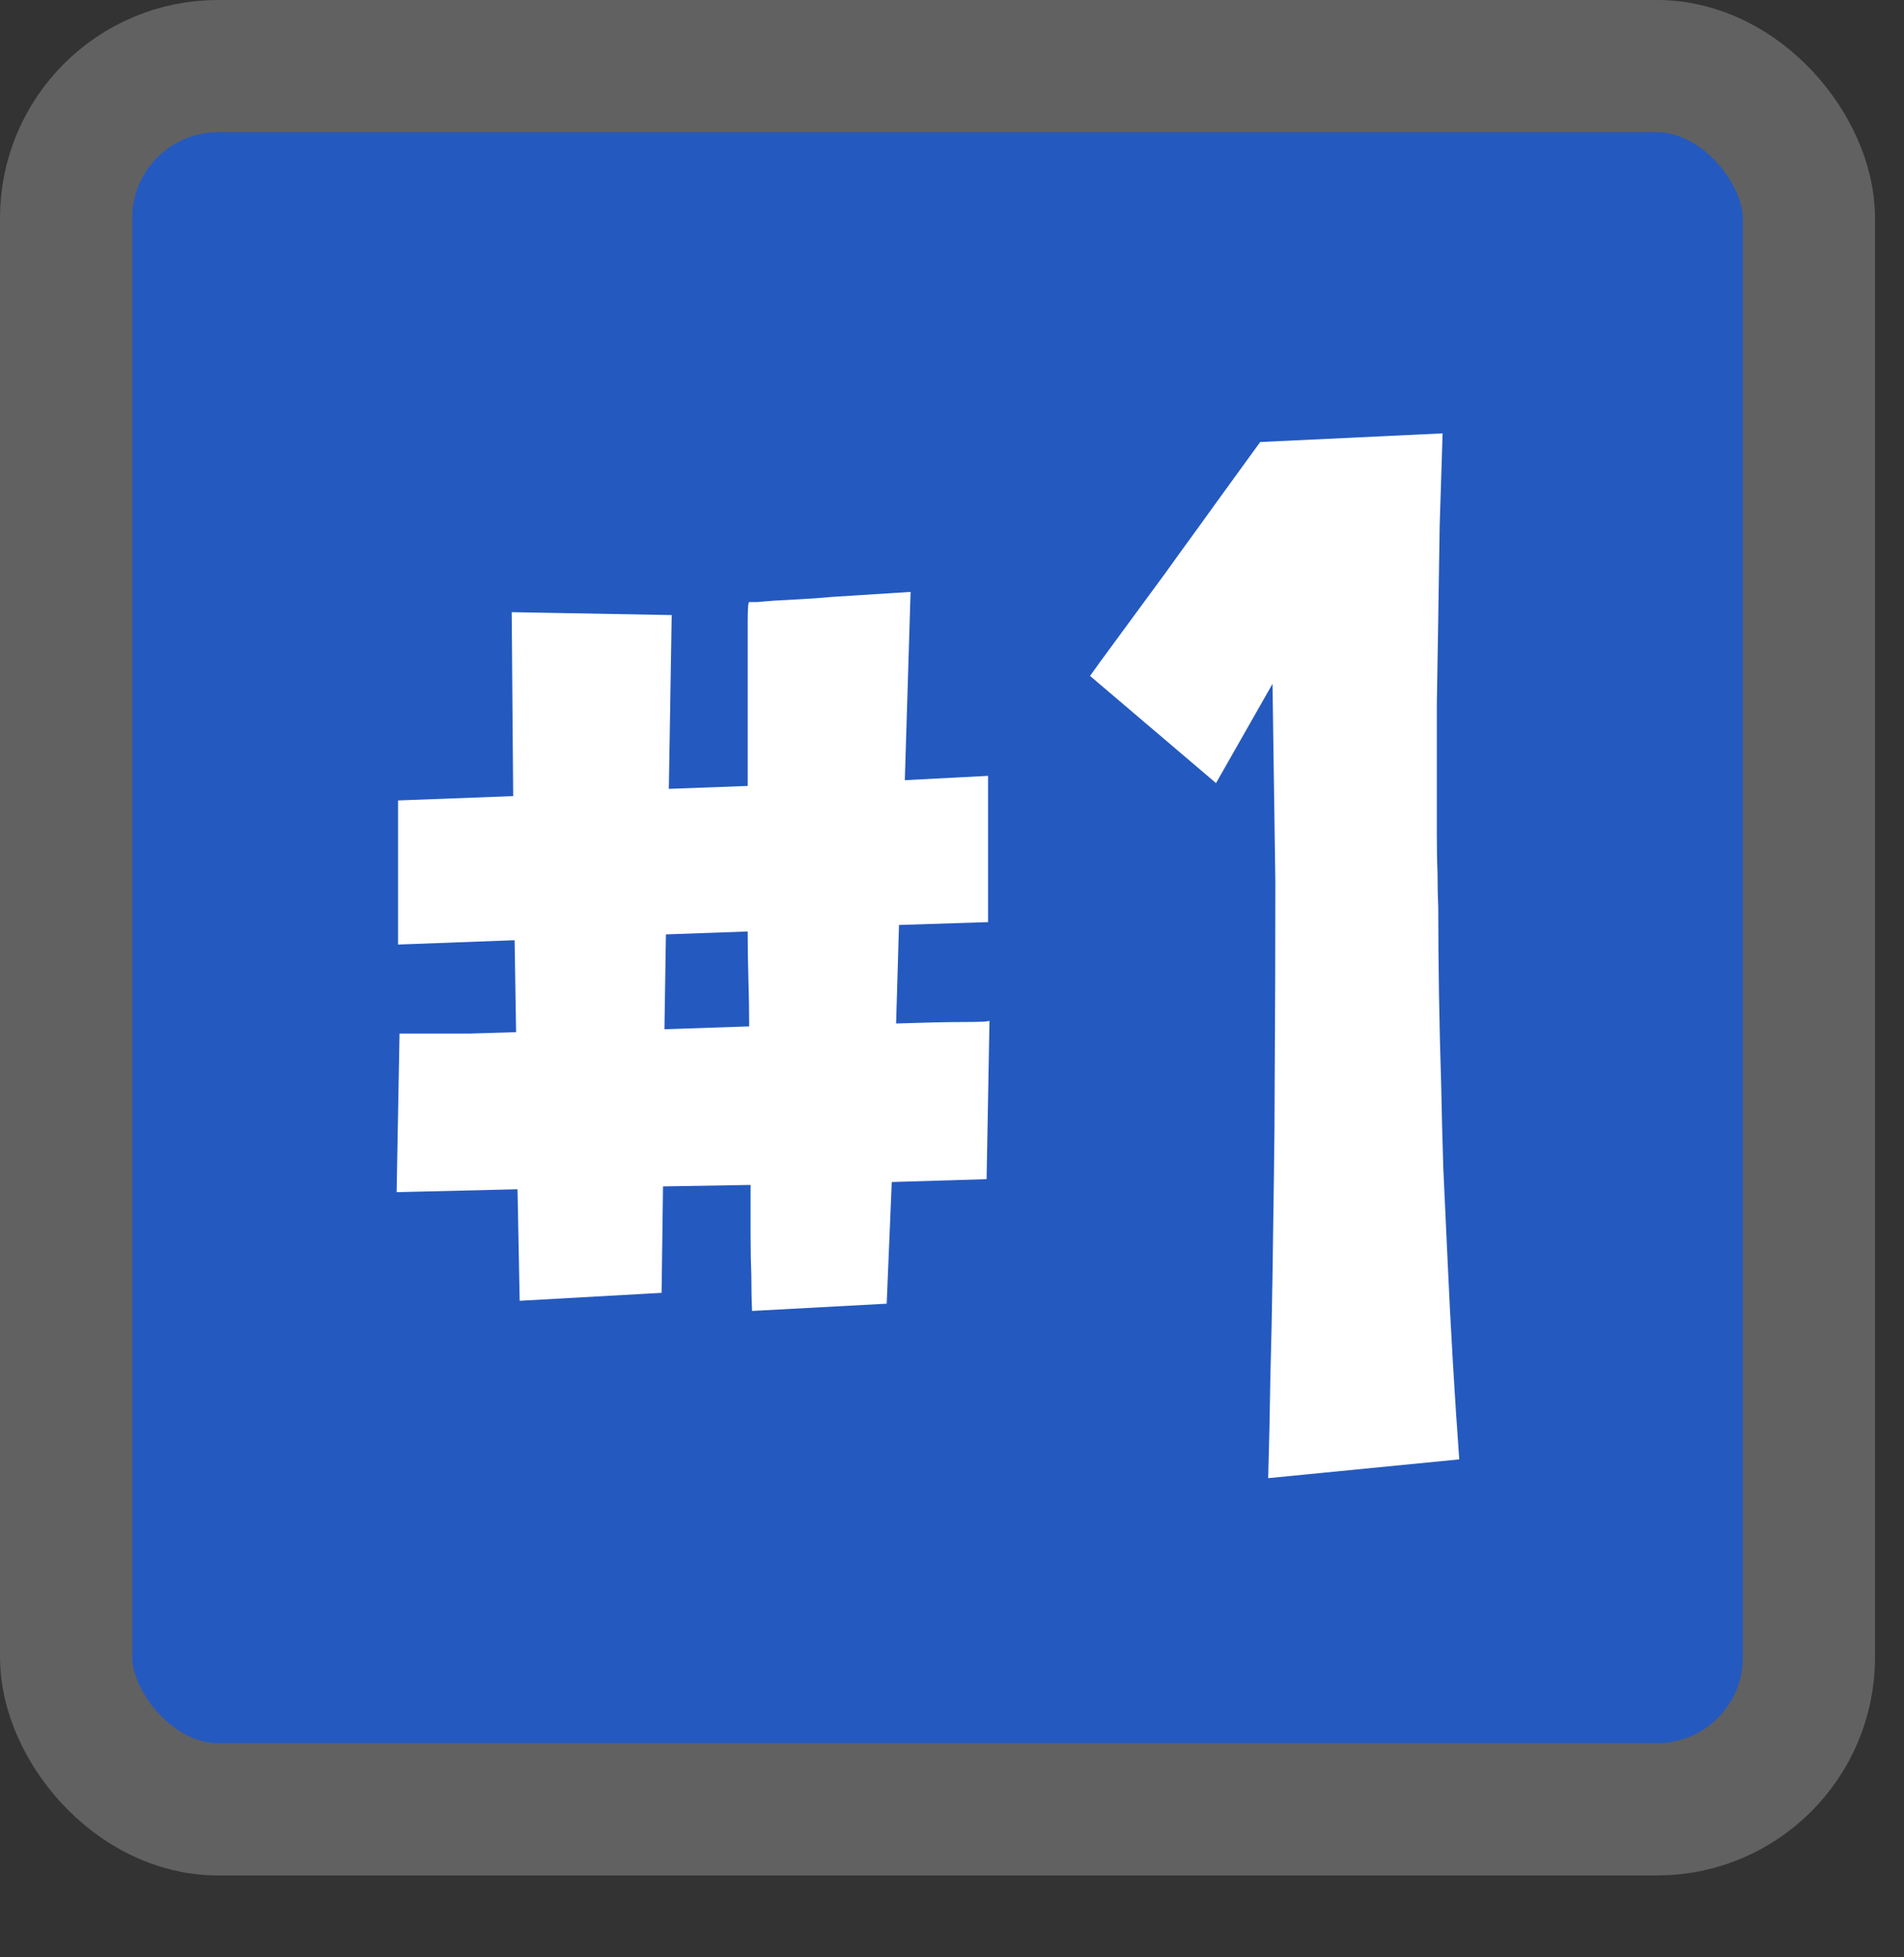 <svg width="36" height="37" viewBox="0 0 36 37" fill="none" xmlns="http://www.w3.org/2000/svg">
<rect x="0" y="0" width="36" height="37" fill="#333333" stroke="none"/>
<rect x="1.25" y="1.25" width="32.952" height="32.952" rx="2.872" fill="#2459BF" stroke="#616161" stroke-width="2.5"/>
<path d="M14.165 11.381C14.174 11.381 14.224 11.381 14.315 11.381C14.407 11.372 14.521 11.363 14.658 11.353C14.804 11.344 14.968 11.335 15.15 11.326C15.333 11.317 15.52 11.303 15.711 11.285C16.149 11.258 16.651 11.226 17.217 11.189L17.108 14.748L18.682 14.666V17.431L16.998 17.485L16.943 19.347C17.482 19.329 17.911 19.319 18.23 19.319C18.549 19.319 18.709 19.31 18.709 19.292L18.654 22.29L16.861 22.344L16.765 24.644L14.22 24.781C14.21 24.58 14.206 24.356 14.206 24.11C14.197 23.9 14.192 23.649 14.192 23.357C14.192 23.065 14.192 22.746 14.192 22.399L12.536 22.427L12.509 24.439L9.826 24.589L9.785 22.481L7.499 22.536L7.554 19.538C7.563 19.538 7.622 19.538 7.732 19.538C7.841 19.538 7.992 19.538 8.183 19.538C8.384 19.538 8.617 19.538 8.882 19.538C9.146 19.529 9.438 19.52 9.758 19.511L9.73 17.773L7.526 17.855V15.131L9.703 15.049L9.675 11.572L12.7 11.627L12.646 14.912L14.137 14.857V12.777C14.137 12.339 14.137 11.997 14.137 11.75C14.137 11.504 14.147 11.381 14.165 11.381ZM12.591 17.663L12.563 19.456L14.165 19.402C14.165 19.11 14.16 18.818 14.151 18.526C14.142 18.224 14.137 17.919 14.137 17.608L12.591 17.663ZM27.591 27.587L23.978 27.942C23.996 27.331 24.01 26.701 24.019 26.054C24.037 25.397 24.051 24.749 24.06 24.11C24.069 23.462 24.078 22.832 24.087 22.221C24.096 21.601 24.101 21.017 24.101 20.469C24.11 19.173 24.114 17.91 24.114 16.678L24.06 12.927L22.992 14.803L20.61 12.777C20.72 12.622 20.852 12.439 21.008 12.229C21.163 12.02 21.327 11.796 21.5 11.559C21.674 11.321 21.852 11.08 22.034 10.833C22.216 10.578 22.394 10.331 22.568 10.094C22.969 9.537 23.389 8.958 23.827 8.356L27.276 8.192C27.258 8.757 27.24 9.337 27.221 9.93C27.212 10.514 27.203 11.093 27.194 11.668C27.185 12.234 27.176 12.781 27.167 13.311C27.167 13.84 27.167 14.328 27.167 14.775C27.167 15.131 27.167 15.455 27.167 15.747C27.167 16.039 27.171 16.29 27.18 16.5C27.18 16.746 27.185 16.965 27.194 17.157C27.194 18.215 27.212 19.329 27.249 20.497C27.258 20.989 27.272 21.523 27.29 22.098C27.317 22.664 27.345 23.252 27.372 23.864C27.399 24.466 27.431 25.082 27.468 25.712C27.504 26.341 27.546 26.966 27.591 27.587Z" fill="white"/>
</svg>
